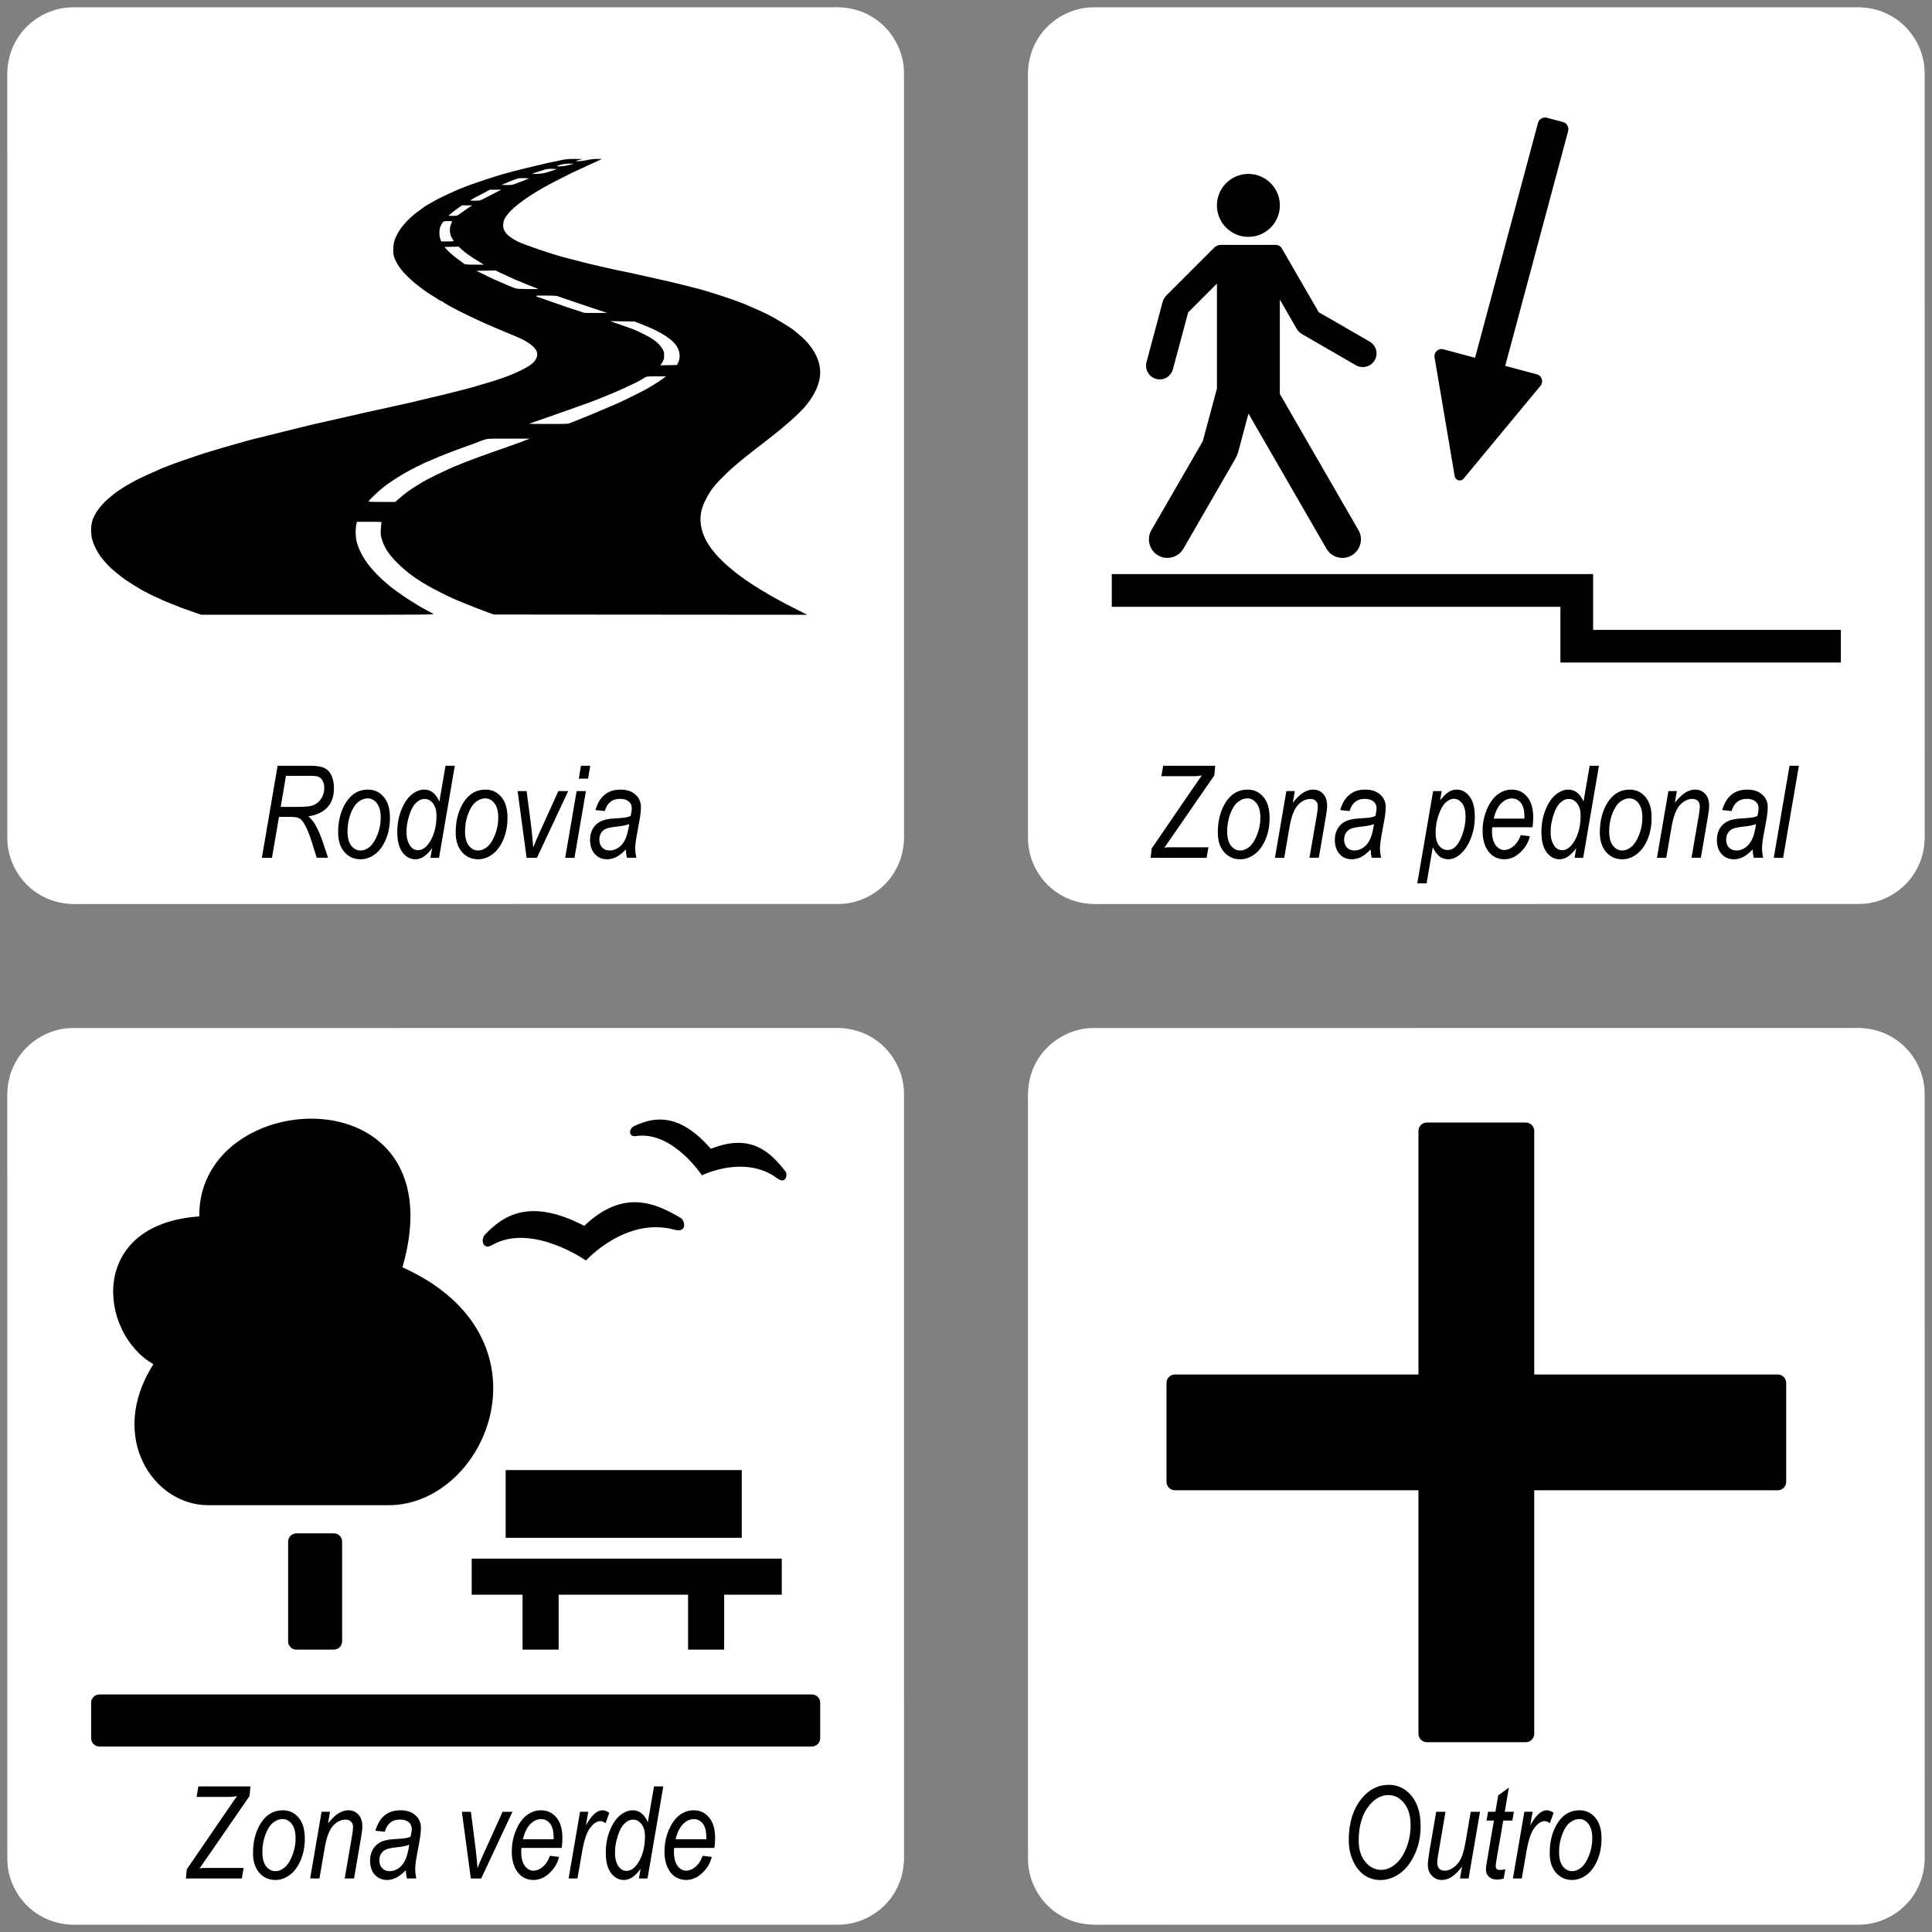 <svg version="1.1" viewBox="0 0 530 530" xmlns="http://www.w3.org/2000/svg">
  <rect x="0" y="0" width="530" height="530" fill="#808080" stroke="none"/>
  <path id="pedestrian_area" d="m299.26 2.025c-6.161 0.26-12.031 3.914-14.977 9.332-1.779 3.115-2.435 6.752-2.286 10.31 5e-3 69.455-0.01 138.91 8e-3 208.36 0.01 6.337 3.639 12.5 9.176 15.582 3.152 1.851 6.86 2.539 10.484 2.386 69.455-5e-3 138.91 0.01 208.36-8e-3 6.337-0.01 12.5-3.639 15.582-9.176 1.851-3.152 2.539-6.86 2.386-10.484-5e-3 -69.455 0.01-138.91-8e-3 -208.36-0.01-6.337-3.639-12.5-9.176-15.581-3.152-1.851-6.86-2.539-10.484-2.386-69.455 0.005-138.91-0.01-208.36 0.008-0.235 0.006-0.469 0.012-0.704 0.018z" fill="#fff" stop-color="#000000"/>
  <path d="m319.09 210.06-0.5 2.877h9.043c0.505 0 1.196-0.069 2.068-0.207-0.39 0.517-0.804 1.097-1.24 1.74l-12.541 18.311-0.258 2.533h15.348l0.5-2.877h-10.697c-0.482 0-0.947 0.035-1.395 0.104l2.6-3.738 11.111-16.105 0.24-2.637h-14.279zm117 0-1.69 9.836c-0.942-2.193-2.337-3.289-4.186-3.289-1.114 0-2.234 0.442-3.359 1.326s-2.072 2.261-2.842 4.133c-0.769 1.86-1.154 3.911-1.154 6.15 0 2.503 0.483 4.381 1.447 5.633 0.965 1.252 2.136 1.877 3.514 1.877 1.608 0 3.135-1.022 4.582-3.066l-0.447 2.654h2.359l4.324-25.254h-2.549zm54.828 0-4.324 25.254h2.566l4.324-25.254h-2.566zm-148.66 6.547c-2.492 0-4.478 1.136-5.959 3.41s-2.223 5.058-2.223 8.354c0 2.274 0.58 4.072 1.74 5.393 1.16 1.309 2.628 1.963 4.408 1.963 1.355 0 2.648-0.442 3.877-1.326 1.24-0.896 2.244-2.234 3.014-4.014 0.781-1.78 1.172-3.8 1.172-6.062 0-2.469-0.568-4.371-1.705-5.703-1.137-1.344-2.579-2.014-4.324-2.014zm17.914 0c-0.827 0-1.682 0.263-2.566 0.791-0.884 0.517-1.866 1.454-2.945 2.809l0.535-3.188h-2.309l-3.135 18.295h2.549l1.463-8.51c0.482-2.813 1.236-4.789 2.258-5.926 1.034-1.137 2.192-1.705 3.478-1.705 0.62 0 1.109 0.183 1.465 0.551 0.367 0.356 0.551 0.849 0.551 1.48 0 0.54-0.098 1.379-0.293 2.516l-1.998 11.594h2.566l1.895-11.076c0.253-1.447 0.381-2.494 0.381-3.137 0-1.435-0.362-2.543-1.086-3.324-0.712-0.781-1.649-1.17-2.809-1.17zm14.35 0c-3.491 0-5.782 1.872-6.873 5.615l2.584 0.275c0.632-2.228 2.01-3.342 4.135-3.342 1.056 0 1.859 0.234 2.41 0.705 0.563 0.459 0.844 1.074 0.844 1.844 0 0.551-0.102 1.264-0.309 2.137-0.379 0.184-0.839 0.32-1.379 0.412-0.528 0.092-1.51 0.179-2.945 0.26-1.7 0.08-3.009 0.355-3.928 0.826-0.907 0.459-1.614 1.125-2.119 1.998-0.505 0.873-0.758 1.895-0.758 3.066 0 1.642 0.438 2.939 1.311 3.893 0.884 0.953 1.992 1.43 3.324 1.43 0.85 0 1.687-0.2 2.514-0.602 0.827-0.402 1.713-1.098 2.654-2.086 0.057 0.942 0.159 1.701 0.309 2.275h2.566c-0.195-1.034-0.293-1.866-0.293-2.498 0-0.896 0.132-2.067 0.396-3.514l0.828-4.549c0.23-1.298 0.344-2.428 0.344-3.393 0-1.367-0.505-2.499-1.516-3.394-1.011-0.907-2.377-1.359-4.1-1.359zm25.098 0c-0.758 0-1.481 0.206-2.17 0.619-0.689 0.413-1.487 1.195-2.394 2.344l0.447-2.551h-2.359l-4.342 25.305h2.551l1.705-9.939c0.988 2.228 2.383 3.342 4.186 3.342 1.079 0 2.112-0.395 3.1-1.188 1.275-1.022 2.297-2.47 3.066-4.342 0.781-1.872 1.172-3.945 1.172-6.219 0-2.412-0.483-4.242-1.447-5.494-0.953-1.252-2.124-1.877-3.514-1.877zm15.09 0c-1.367 0-2.635 0.43-3.807 1.291-1.171 0.85-2.165 2.204-2.981 4.064-0.804 1.86-1.207 3.864-1.207 6.012 0 1.631 0.265 3.038 0.793 4.221 0.528 1.171 1.241 2.055 2.137 2.652 0.896 0.586 1.889 0.879 2.981 0.879 1.539 0 2.934-0.556 4.186-1.67 1.504-1.321 2.463-2.872 2.877-4.652l-2.498-0.309c-0.471 1.321-1.133 2.331-1.982 3.031-0.838 0.701-1.694 1.051-2.566 1.051-0.919 0-1.705-0.442-2.359-1.326-0.655-0.896-0.982-2.205-0.982-3.928 0-0.287 0.018-0.615 0.053-0.982h11.059c0.126-0.942 0.189-1.86 0.189-2.756 0-2.412-0.552-4.277-1.654-5.598-1.091-1.321-2.502-1.98-4.236-1.98zm32.35 0c-2.492 0-4.48 1.136-5.961 3.41-1.481 2.274-2.223 5.058-2.223 8.354 0 2.274 0.58 4.072 1.74 5.393 1.16 1.309 2.63 1.963 4.41 1.963 1.355 0 2.646-0.442 3.875-1.326 1.24-0.896 2.246-2.234 3.016-4.014 0.781-1.78 1.17-3.8 1.17-6.062 0-2.469-0.568-4.371-1.705-5.703-1.137-1.344-2.577-2.014-4.322-2.014zm17.914 0c-0.827 0-1.682 0.263-2.566 0.791-0.884 0.517-1.866 1.454-2.945 2.809l0.533-3.188h-2.309l-3.135 18.295h2.549l1.465-8.51c0.482-2.813 1.234-4.789 2.256-5.926 1.034-1.137 2.194-1.705 3.481-1.705 0.62 0 1.109 0.183 1.465 0.551 0.367 0.356 0.551 0.849 0.551 1.48 0 0.54-0.098 1.379-0.293 2.516l-1.998 11.594h2.566l1.895-11.076c0.253-1.447 0.379-2.494 0.379-3.137 0-1.435-0.362-2.543-1.086-3.324-0.712-0.781-1.647-1.17-2.807-1.17zm14.348 0c-3.491 0-5.78 1.872-6.871 5.615l2.582 0.275c0.632-2.228 2.01-3.342 4.135-3.342 1.056 0 1.861 0.234 2.412 0.705 0.563 0.459 0.844 1.074 0.844 1.844 0 0.551-0.104 1.264-0.311 2.137-0.379 0.184-0.837 0.32-1.377 0.412-0.528 0.092-1.51 0.179-2.945 0.26-1.7 0.08-3.009 0.355-3.928 0.826-0.907 0.459-1.614 1.125-2.119 1.998-0.505 0.873-0.758 1.895-0.758 3.066 0 1.642 0.436 2.939 1.309 3.893 0.884 0.953 1.992 1.43 3.324 1.43 0.85 0 1.689-0.2 2.516-0.602s1.711-1.098 2.652-2.086c0.057 0.942 0.161 1.701 0.311 2.275h2.566c-0.195-1.034-0.293-1.866-0.293-2.498 0-0.896 0.132-2.067 0.396-3.514l0.826-4.549c0.23-1.298 0.346-2.428 0.346-3.393 0-1.367-0.507-2.499-1.518-3.394-1.011-0.907-2.377-1.359-4.1-1.359zm-137.15 2.41c1.011 0 1.86 0.454 2.549 1.361 0.689 0.896 1.033 2.217 1.033 3.963 0 1.608-0.303 3.174-0.912 4.701-0.609 1.527-1.321 2.625-2.137 3.291-0.815 0.655-1.63 0.98-2.445 0.98-1.034 0-1.895-0.442-2.584-1.326s-1.033-2.192-1.033-3.926c0-1.7 0.281-3.302 0.844-4.807 0.574-1.516 1.275-2.601 2.102-3.256 0.838-0.655 1.7-0.982 2.584-0.982zm104.8 0c1.011 0 1.86 0.454 2.549 1.361 0.689 0.896 1.033 2.217 1.033 3.963 0 1.608-0.303 3.174-0.912 4.701-0.609 1.527-1.321 2.625-2.137 3.291-0.815 0.655-1.63 0.98-2.445 0.98-1.034 0-1.895-0.442-2.584-1.326s-1.035-2.192-1.035-3.926c0-1.7 0.283-3.302 0.846-4.807 0.574-1.516 1.275-2.601 2.102-3.256 0.838-0.655 1.7-0.982 2.584-0.982zm-32.213 0.018c0.999 0 1.82 0.407 2.463 1.223 0.643 0.815 0.965 2.039 0.965 3.67v0.637h-8.422c0.448-1.849 1.118-3.232 2.014-4.15 0.907-0.919 1.901-1.379 2.981-1.379zm-15.934 0.086c0.896 0 1.653 0.42 2.273 1.258 0.632 0.827 0.947 2.02 0.947 3.582 0 1.665-0.291 3.319-0.877 4.961-0.586 1.631-1.282 2.804-2.086 3.516-0.563 0.494-1.216 0.74-1.963 0.74-0.942 0-1.728-0.401-2.359-1.205-0.62-0.815-0.93-1.992-0.93-3.531 0-1.723 0.285-3.388 0.859-4.996s1.23-2.728 1.965-3.359c0.735-0.643 1.458-0.965 2.17-0.965zm31.523 0.053c0.884 0 1.648 0.401 2.291 1.205 0.643 0.804 0.965 1.94 0.965 3.41 0 2.859-0.627 5.271-1.879 7.234-0.953 1.47-2.004 2.205-3.152 2.205-0.884 0-1.595-0.373-2.135-1.119-0.701-0.965-1.051-2.205-1.051-3.721l0.018-0.74c0-1.034 0.228-2.321 0.688-3.859 0.459-1.539 1.068-2.692 1.826-3.461 0.758-0.769 1.568-1.154 2.43-1.154zm-53.416 6.873c-0.287 1.929-0.672 3.369-1.154 4.322-0.471 0.953-1.086 1.682-1.844 2.188s-1.544 0.758-2.359 0.758c-0.861 0-1.552-0.269-2.068-0.809-0.517-0.54-0.773-1.275-0.773-2.205 0-0.678 0.161-1.274 0.482-1.791 0.322-0.517 0.768-0.902 1.342-1.154 0.574-0.253 1.631-0.46 3.17-0.621 1.504-0.161 2.574-0.389 3.205-0.688zm104.8 0c-0.287 1.929-0.672 3.369-1.154 4.322-0.471 0.953-1.084 1.682-1.842 2.188s-1.546 0.758-2.361 0.758c-0.861 0-1.55-0.269-2.066-0.809-0.517-0.54-0.775-1.275-0.775-2.205 0-0.678 0.161-1.274 0.482-1.791 0.322-0.517 0.77-0.902 1.344-1.154 0.574-0.253 1.631-0.46 3.17-0.621 1.504-0.161 2.571-0.389 3.203-0.688z" stroke-width="1.323" style="font-variant-caps:normal;font-variant-east-asian:normal;font-variant-ligatures:normal;font-variant-numeric:normal;text-orientation:upright"/>
  <path id="green_area" d="m19.264 282.03c-6.161 0.26-12.031 3.914-14.977 9.332-1.779 3.115-2.435 6.752-2.286 10.31 0.005 69.455-0.01 138.91 0.008 208.36 0.01 6.337 3.639 12.5 9.176 15.582 3.152 1.851 6.86 2.539 10.484 2.386 69.455-5e-3 138.91 0.01 208.36-8e-3 6.337-0.01 12.5-3.639 15.582-9.176 1.851-3.152 2.539-6.86 2.386-10.484-5e-3 -69.455 0.01-138.91-8e-3 -208.36-0.01-6.337-3.639-12.5-9.176-15.582-3.152-1.851-6.86-2.539-10.484-2.386-69.455 5e-3 -138.91-0.01-208.36 8e-3 -0.235 6e-3 -0.469 0.012-0.704 0.018z" fill="#fff" stop-color="#000000"/>
  <path d="m54.42 490.06-0.5 2.877h9.045c0.505 0 1.194-0.069 2.066-0.207-0.39 0.517-0.804 1.097-1.24 1.74l-12.541 18.311-0.258 2.533h15.348l0.5-2.877h-10.697c-0.482 0-0.947 0.035-1.395 0.104l2.602-3.738 11.109-16.105 0.242-2.637h-14.281zm124.99 0-1.688 9.836c-0.942-2.193-2.337-3.289-4.186-3.289-1.114 0-2.234 0.442-3.359 1.326s-2.072 2.261-2.842 4.133c-0.769 1.86-1.154 3.911-1.154 6.15 0 2.503 0.483 4.381 1.447 5.633 0.965 1.252 2.136 1.877 3.514 1.877 1.608 0 3.135-1.022 4.582-3.066l-0.447 2.654h2.359l4.322-25.254h-2.549zm-101.82 6.547c-2.492 0-4.478 1.136-5.959 3.41s-2.223 5.058-2.223 8.354c0 2.274 0.58 4.072 1.74 5.393 1.16 1.309 2.63 1.963 4.41 1.963 1.355 0 2.646-0.442 3.875-1.326 1.24-0.896 2.244-2.234 3.014-4.014 0.781-1.78 1.172-3.8 1.172-6.062 0-2.469-0.568-4.371-1.705-5.703-1.137-1.344-2.579-2.014-4.324-2.014zm17.916 0c-0.827 0-1.682 0.263-2.566 0.791-0.884 0.517-1.868 1.454-2.947 2.809l0.535-3.188h-2.309l-3.135 18.295h2.549l1.465-8.51c0.482-2.813 1.234-4.789 2.256-5.926 1.034-1.137 2.194-1.705 3.481-1.705 0.62 0 1.107 0.183 1.463 0.551 0.367 0.356 0.553 0.849 0.553 1.48 0 0.54-0.098 1.379-0.293 2.516l-1.998 11.594h2.566l1.895-11.076c0.253-1.447 0.379-2.494 0.379-3.137 0-1.435-0.362-2.543-1.086-3.324-0.712-0.781-1.647-1.17-2.807-1.17zm14.348 0c-3.491 0-5.782 1.872-6.873 5.615l2.584 0.275c0.632-2.228 2.01-3.342 4.135-3.342 1.056 0 1.861 0.234 2.412 0.705 0.563 0.459 0.844 1.074 0.844 1.844 0 0.551-0.104 1.264-0.311 2.137-0.379 0.184-0.839 0.32-1.379 0.412-0.528 0.092-1.51 0.179-2.945 0.26-1.7 0.08-3.009 0.355-3.928 0.826-0.907 0.459-1.612 1.125-2.117 1.998-0.505 0.873-0.758 1.895-0.758 3.066 0 1.642 0.436 2.939 1.309 3.893 0.884 0.953 1.992 1.43 3.324 1.43 0.85 0 1.689-0.202 2.516-0.604 0.827-0.402 1.711-1.096 2.652-2.084 0.057 0.942 0.161 1.701 0.311 2.275h2.566c-0.195-1.034-0.293-1.866-0.293-2.498 0-0.896 0.132-2.067 0.396-3.514l0.826-4.549c0.23-1.298 0.344-2.428 0.344-3.393 0-1.367-0.505-2.499-1.516-3.394-1.011-0.907-2.377-1.359-4.1-1.359zm38.533 0c-1.367 0-2.635 0.43-3.807 1.291-1.171 0.85-2.165 2.204-2.981 4.064-0.804 1.86-1.205 3.864-1.205 6.012 0 1.631 0.265 3.038 0.793 4.221 0.528 1.171 1.239 2.055 2.135 2.652 0.896 0.586 1.889 0.879 2.981 0.879 1.539 0 2.934-0.556 4.186-1.67 1.504-1.321 2.463-2.872 2.877-4.652l-2.498-0.309c-0.471 1.321-1.131 2.331-1.98 3.031-0.838 0.701-1.694 1.051-2.566 1.051-0.919 0-1.705-0.442-2.359-1.326-0.655-0.896-0.982-2.205-0.982-3.928 0-0.287 0.016-0.615 0.051-0.982h11.061c0.126-0.942 0.189-1.86 0.189-2.756 0-2.412-0.552-4.277-1.654-5.598-1.091-1.321-2.504-1.98-4.238-1.98zm16.881 0c-1.516 0-3.025 1.383-4.529 4.15l0.637-3.738h-2.256l-3.135 18.295h2.428l1.275-7.34c0.528-3.124 1.257-5.299 2.188-6.527 0.942-1.24 1.883-1.861 2.824-1.861 0.494 0 0.966 0.196 1.414 0.586l1.051-2.893c-0.746-0.448-1.38-0.672-1.897-0.672zm25.012 0c-1.367 0-2.635 0.43-3.807 1.291-1.171 0.85-2.165 2.204-2.981 4.064-0.804 1.86-1.205 3.864-1.205 6.012 0 1.631 0.265 3.038 0.793 4.221 0.528 1.171 1.239 2.055 2.135 2.652 0.896 0.586 1.889 0.879 2.981 0.879 1.539 0 2.934-0.556 4.186-1.67 1.504-1.321 2.463-2.872 2.877-4.652l-2.498-0.309c-0.471 1.321-1.131 2.331-1.98 3.031-0.838 0.701-1.694 1.051-2.566 1.051-0.919 0-1.705-0.442-2.359-1.326-0.655-0.896-0.982-2.205-0.982-3.928 0-0.287 0.016-0.615 0.051-0.982h11.059c0.126-0.942 0.191-1.86 0.191-2.756 0-2.412-0.552-4.277-1.654-5.598-1.091-1.321-2.504-1.98-4.238-1.98zm-63.578 0.412 2.463 18.295h2.842l8.578-18.295h-2.705l-4.994 11.008c-0.769 1.665-1.401 3.152-1.895 4.461-0.207-2.446-0.38-4.242-0.518-5.391l-1.291-10.078h-2.481zm-49.197 1.998c1.011 0 1.862 0.454 2.551 1.361 0.689 0.896 1.033 2.217 1.033 3.963 0 1.608-0.305 3.174-0.914 4.701s-1.319 2.625-2.135 3.291c-0.815 0.655-1.632 0.98-2.447 0.98-1.034 0-1.895-0.442-2.584-1.326-0.689-0.884-1.033-2.192-1.033-3.926 0-1.7 0.281-3.302 0.844-4.807 0.574-1.516 1.275-2.601 2.102-3.256 0.838-0.655 1.7-0.982 2.584-0.982zm70.936 0.018c0.999 0 1.82 0.407 2.463 1.223 0.643 0.815 0.965 2.039 0.965 3.67v0.637h-8.424c0.448-1.849 1.12-3.232 2.016-4.15 0.907-0.919 1.901-1.379 2.981-1.379zm41.893 0c0.999 0 1.82 0.407 2.463 1.223s0.965 2.039 0.965 3.67v0.637h-8.424c0.448-1.849 1.12-3.232 2.016-4.15 0.907-0.919 1.901-1.379 2.981-1.379zm-16.658 0.139c0.884 0 1.648 0.401 2.291 1.205 0.643 0.804 0.965 1.94 0.965 3.41 0 2.859-0.625 5.271-1.877 7.234-0.953 1.47-2.004 2.205-3.152 2.205-0.884 0-1.597-0.373-2.137-1.119-0.701-0.965-1.051-2.205-1.051-3.721l0.018-0.74c0-1.034 0.23-2.321 0.689-3.859 0.459-1.539 1.068-2.692 1.826-3.461 0.758-0.769 1.567-1.154 2.428-1.154zm-61.408 6.873c-0.287 1.929-0.672 3.369-1.154 4.322-0.471 0.953-1.086 1.682-1.844 2.188-0.758 0.505-1.544 0.758-2.359 0.758-0.861 0-1.55-0.269-2.066-0.809-0.517-0.54-0.775-1.275-0.775-2.205 0-0.678 0.161-1.274 0.482-1.791 0.322-0.517 0.77-0.902 1.344-1.154s1.631-0.46 3.17-0.621c1.504-0.161 2.571-0.389 3.203-0.688z" stroke-width="1.323" style="font-variant-caps:normal;font-variant-east-asian:normal;font-variant-ligatures:normal;font-variant-numeric:normal;text-orientation:upright"/>
  <path id="road" d="m19.264 2.025c-6.161 0.26-12.031 3.914-14.977 9.332-1.779 3.115-2.435 6.752-2.286 10.31 0.005 69.455-0.01 138.91 0.008 208.36 0.01 6.337 3.639 12.5 9.176 15.582 3.152 1.851 6.86 2.539 10.484 2.386 69.455-5e-3 138.91 0.01 208.36-8e-3 6.337-0.01 12.5-3.639 15.582-9.176 1.851-3.152 2.539-6.86 2.386-10.484-5e-3 -69.455 0.01-138.91-8e-3 -208.36-0.01-6.337-3.639-12.5-9.176-15.581-3.152-1.851-6.86-2.539-10.484-2.386-69.455 0.005-138.91-0.01-208.36 0.008-0.235 0.006-0.469 0.012-0.704 0.018z" fill="#fff" stop-color="#000000"/>
  <path d="m76.158 210.06-4.322 25.254h2.773l1.928-11.215h3.205c1.091 0 1.877 0.132 2.359 0.396 0.494 0.264 0.964 0.792 1.412 1.584 0.701 1.217 1.332 2.728 1.895 4.531l1.482 4.703h3.1l-1.584-4.756c-0.505-1.504-1.171-2.985-1.998-4.443-0.425-0.746-1.022-1.465-1.791-2.154 2.331-0.39 4.077-1.228 5.236-2.514 1.171-1.298 1.756-3.043 1.756-5.236 0-1.458-0.275-2.717-0.826-3.773-0.402-0.781-1.021-1.371-1.859-1.773-0.827-0.402-2.183-0.604-4.066-0.604h-8.699zm46.062 0-1.689 9.836c-0.942-2.193-2.337-3.289-4.186-3.289-1.114 0-2.234 0.442-3.359 1.326s-2.072 2.261-2.842 4.133c-0.769 1.86-1.154 3.911-1.154 6.15 0 2.503 0.483 4.381 1.447 5.633s2.136 1.877 3.514 1.877c1.608 0 3.135-1.022 4.582-3.066l-0.447 2.654h2.359l4.324-25.254h-2.549zm37.154 0-0.604 3.531h2.551l0.602-3.531h-2.549zm-80.926 2.773h6.769c1.079 0 1.833 0.104 2.258 0.311 0.425 0.195 0.775 0.558 1.051 1.086 0.287 0.517 0.43 1.158 0.43 1.928 0 0.85-0.167 1.626-0.5 2.326s-0.785 1.281-1.359 1.74c-0.563 0.448-1.222 0.751-1.98 0.912-0.758 0.149-2.194 0.225-4.307 0.225h-3.807l1.445-8.527zm22.498 3.773c-2.492 0-4.48 1.136-5.961 3.41s-2.223 5.058-2.223 8.354c0 2.274 0.58 4.072 1.74 5.393 1.16 1.309 2.63 1.963 4.41 1.963 1.355 0 2.646-0.442 3.875-1.326 1.24-0.896 2.246-2.234 3.016-4.014 0.781-1.78 1.17-3.8 1.17-6.062 0-2.469-0.568-4.371-1.705-5.703-1.137-1.344-2.577-2.014-4.322-2.014zm32.246 0c-2.492 0-4.479 1.136-5.961 3.41-1.481 2.274-2.223 5.058-2.223 8.354 0 2.274 0.58 4.072 1.74 5.393 1.16 1.309 2.63 1.963 4.41 1.963 1.355 0 2.646-0.442 3.875-1.326 1.24-0.896 2.246-2.234 3.016-4.014 0.781-1.78 1.17-3.8 1.17-6.062 0-2.469-0.568-4.371-1.705-5.703-1.137-1.344-2.577-2.014-4.322-2.014zm37.018 0c-3.491 0-5.782 1.872-6.873 5.615l2.584 0.275c0.632-2.228 2.008-3.342 4.133-3.342 1.056 0 1.861 0.234 2.412 0.705 0.563 0.459 0.844 1.074 0.844 1.844 0 0.551-0.104 1.264-0.311 2.137-0.379 0.184-0.837 0.32-1.377 0.412-0.528 0.092-1.51 0.179-2.945 0.26-1.7 0.08-3.009 0.355-3.928 0.826-0.907 0.459-1.614 1.125-2.119 1.998-0.505 0.873-0.758 1.895-0.758 3.066 0 1.642 0.436 2.939 1.309 3.893 0.884 0.953 1.992 1.43 3.324 1.43 0.85 0 1.689-0.2 2.516-0.602 0.827-0.402 1.711-1.098 2.652-2.086 0.057 0.942 0.161 1.701 0.311 2.275h2.566c-0.195-1.034-0.293-1.866-0.293-2.498 0-0.896 0.132-2.067 0.396-3.514l0.826-4.549c0.23-1.298 0.346-2.428 0.346-3.393 0-1.367-0.505-2.499-1.516-3.394-1.011-0.907-2.377-1.359-4.1-1.359zm-28.217 0.412 2.465 18.295h2.842l8.578-18.295h-2.705l-4.994 11.008c-0.769 1.665-1.403 3.152-1.897 4.461-0.207-2.446-0.378-4.242-0.516-5.391l-1.293-10.078h-2.481zm16.193 0-3.137 18.295h2.551l3.135-18.295h-2.549zm-57.328 1.998c1.011 0 1.862 0.454 2.551 1.361 0.689 0.896 1.033 2.217 1.033 3.963 0 1.608-0.305 3.174-0.914 4.701-0.609 1.527-1.319 2.625-2.135 3.291-0.815 0.655-1.63 0.98-2.445 0.98-1.034 0-1.895-0.442-2.584-1.326-0.689-0.884-1.035-2.192-1.035-3.926 0-1.7 0.283-3.302 0.846-4.807 0.574-1.516 1.275-2.601 2.102-3.256 0.838-0.655 1.698-0.982 2.582-0.982zm32.246 0c1.011 0 1.862 0.454 2.551 1.361 0.689 0.896 1.033 2.217 1.033 3.963 0 1.608-0.303 3.174-0.912 4.701-0.609 1.527-1.321 2.625-2.137 3.291-0.815 0.655-1.63 0.98-2.445 0.98-1.034 0-1.895-0.442-2.584-1.326s-1.035-2.192-1.035-3.926c0-1.7 0.283-3.302 0.846-4.807 0.574-1.516 1.275-2.601 2.102-3.256 0.838-0.655 1.698-0.982 2.582-0.982zm-16.621 0.156c0.884 0 1.648 0.401 2.291 1.205 0.643 0.804 0.965 1.94 0.965 3.41 0 2.859-0.627 5.271-1.879 7.234-0.953 1.47-2.004 2.205-3.152 2.205-0.884 0-1.595-0.373-2.135-1.119-0.701-0.965-1.051-2.205-1.051-3.721l0.018-0.74c0-1.034 0.228-2.321 0.688-3.859 0.459-1.539 1.068-2.692 1.826-3.461 0.758-0.769 1.568-1.154 2.43-1.154zm56.137 6.873c-0.287 1.929-0.672 3.369-1.154 4.322-0.471 0.953-1.084 1.682-1.842 2.188-0.758 0.505-1.546 0.758-2.361 0.758-0.861 0-1.55-0.269-2.066-0.809s-0.775-1.275-0.775-2.205c0-0.678 0.161-1.274 0.482-1.791 0.322-0.517 0.77-0.902 1.344-1.154 0.574-0.253 1.631-0.46 3.17-0.621 1.504-0.161 2.571-0.389 3.203-0.688z" stroke-width="1.323" style="font-variant-caps:normal;font-variant-east-asian:normal;font-variant-ligatures:normal;font-variant-numeric:normal;text-orientation:upright"/>
  <path d="m53.139 167.92c-1.141-0.387-2.433-0.84-2.872-1.008-1.715-0.654-4.662-1.828-5.344-2.13-2.272-1.004-4-1.826-4.673-2.222-0.421-0.248-0.797-0.45-0.836-0.45-0.194 0-3.851-2.257-5.18-3.196-1.603-1.133-3.916-3.072-4.642-3.891-0.239-0.27-0.662-0.741-0.94-1.048-1.533-1.694-2.799-3.949-3.358-5.98-0.443-1.609-0.379-4.123 0.138-5.472 0.841-2.192 2.604-4.426 4.973-6.303 0.57-0.452 1.073-0.868 1.117-0.925 0.115-0.149 3.295-2.218 3.409-2.218 0.052 0 0.473-0.24 0.935-0.534 0.972-0.617 3.868-2.032 5.946-2.905 0.79-0.332 1.508-0.655 1.595-0.718 0.088-0.063 0.662-0.308 1.276-0.544 0.614-0.236 1.476-0.578 1.914-0.761 0.439-0.182 1.085-0.423 1.436-0.534 0.351-0.111 1.356-0.464 2.233-0.784 0.877-0.32 2.062-0.726 2.632-0.902 0.57-0.177 1.396-0.456 1.835-0.62 0.439-0.165 2.269-0.733 4.068-1.263 1.799-0.53 3.486-1.029 3.749-1.109 0.263-0.08 1.053-0.304 1.755-0.497 0.702-0.193 1.707-0.482 2.233-0.642 0.526-0.16 1.567-0.443 2.313-0.63 8.481-2.128 10.462-2.621 12.523-3.114 1.316-0.315 2.788-0.674 3.27-0.798 0.876-0.225 1.887-0.458 4.148-0.955 0.658-0.145 1.627-0.363 2.154-0.485 0.526-0.122 1.962-0.445 3.191-0.717 2.155-0.478 3.89-0.876 5.903-1.355 0.526-0.125 1.603-0.365 2.393-0.532 1.452-0.308 4.997-1.083 5.584-1.222 0.175-0.041 1.145-0.257 2.154-0.479 2.003-0.441 3.268-0.737 5.105-1.194 0.658-0.164 2.166-0.52 3.35-0.791 1.185-0.272 2.549-0.597 3.031-0.724 0.483-0.127 1.882-0.477 3.111-0.778 2.498-0.612 4.545-1.151 5.264-1.386 0.263-0.086 1.34-0.401 2.393-0.699 4.596-1.304 7.954-2.532 10.688-3.909 2.13-1.073 3.075-1.764 3.745-2.74 0.868-1.263 0.673-2.491-0.581-3.656-1.231-1.144-2.595-1.932-5.078-2.936-1.489-0.602-1.601-0.648-2.792-1.168-0.395-0.172-1.867-0.796-3.27-1.387-5.182-2.181-13.383-6.29-13.613-6.821-0.029-0.067-0.159-0.123-0.288-0.123-0.21 0-1.133-0.556-3.217-1.938-0.377-0.25-0.721-0.455-0.764-0.455-0.043 0-1.026-0.728-2.186-1.617-3.474-2.665-5.706-5.154-6.662-7.427-0.47-1.116-0.523-1.402-0.52-2.761 3e-3 -1.642 0.316-2.808 1.182-4.413 1.192-2.209 3.726-4.834 6.37-6.594 0.198-0.132 0.557-0.401 0.799-0.598 0.242-0.197 0.472-0.359 0.511-0.359 0.039 0 0.675-0.365 1.413-0.81 2.288-1.382 6.421-3.325 9.797-4.607 1.683-0.639 6.676-2.325 8.296-2.801 0.526-0.155 1.137-0.338 1.356-0.407 0.219-0.069 0.973-0.278 1.675-0.465 0.702-0.187 1.492-0.403 1.755-0.481 0.263-0.077 1.555-0.399 2.872-0.715 1.316-0.316 3.003-0.721 3.749-0.901 1.852-0.446 3.04-0.711 4.547-1.012 0.702-0.14 1.753-0.361 2.336-0.489 0.657-0.145 1.87-0.23 3.191-0.223l2.131 0.01-0.869 0.234c-0.478 0.128-0.903 0.267-0.944 0.309-0.204 0.204 1.968 0.033 3.089-0.244 0.79-0.195 1.793-0.312 2.632-0.307l1.356 8e-3 -0.638 0.306c-0.351 0.168-1.141 0.529-1.755 0.803-0.614 0.273-1.854 0.849-2.756 1.28-0.901 0.431-1.675 0.783-1.718 0.783-0.11 0-5.079 2.48-6.996 3.492-5.645 2.979-10.276 6.261-12.008 8.51-0.903 1.173-1.196 1.89-1.222 2.992-0.04 1.731 1.165 3.074 4.043 4.507 1.788 0.89 9.593 3.542 12.76 4.335 0.219 0.055 1.188 0.309 2.154 0.565 3.246 0.86 6.633 1.686 9.572 2.334 1.053 0.232 2.381 0.525 2.951 0.651 0.57 0.126 1.407 0.292 1.86 0.37 0.453 0.078 1.099 0.214 1.436 0.304 0.337 0.089 1.187 0.279 1.889 0.42 0.702 0.142 1.851 0.392 2.553 0.557 0.702 0.164 1.815 0.417 2.473 0.562 3.858 0.846 4.988 1.111 8.455 1.983 3.833 0.963 4.671 1.187 5.584 1.49 0.395 0.131 1.256 0.397 1.914 0.591 1.545 0.455 5.095 1.64 6.222 2.076 0.483 0.187 1.057 0.399 1.276 0.471 0.344 0.114 1.085 0.422 2.313 0.963 0.176 0.077 0.642 0.28 1.037 0.45 2.456 1.057 3.25 1.424 4.541 2.096 2.208 1.15 6.19 3.6 6.814 4.193 0.116 0.11 0.606 0.518 1.089 0.907 4.099 3.299 6.26 7.317 6.01 11.177-0.167 2.578-1.379 5.318-3.599 8.136-1.963 2.491-6.481 6.452-13.07 11.458-0.499 0.379-1.123 0.86-1.386 1.069-0.263 0.209-0.909 0.723-1.436 1.142-0.526 0.419-1.049 0.835-1.162 0.925-0.113 0.09-0.292 0.236-0.399 0.326-0.107 0.09-0.552 0.449-0.99 0.798-2.17 1.73-5.252 4.689-6.893 6.617-1.674 1.968-3.361 5.262-3.71 7.248-1.07 6.077 2.748 11.915 12.117 18.531 1.473 1.04 5.212 3.415 5.377 3.415 0.056 0 0.215 0.098 0.354 0.218 0.139 0.12 0.826 0.525 1.528 0.9 0.702 0.375 1.348 0.737 1.436 0.805 0.198 0.152 3.638 1.946 6.301 3.285l1.994 1.003-85.987-0.068-1.835-0.663c-1.566-0.566-5.599-2.146-6.62-2.594-0.175-0.077-0.714-0.299-1.196-0.494-1.843-0.744-3.861-1.714-6.86-3.298-4.169-2.202-7.233-4.394-9.981-7.14-2.185-2.184-3.383-3.952-4.073-6.01-0.465-1.387-0.496-1.615-0.423-3.092 0.043-0.877 0.131-1.721 0.196-1.875 0.109-0.261-0.109-0.279-3.312-0.279h-3.428l-0.178 0.709c-0.256 1.016-0.22 3.466 0.067 4.612 1.013 4.041 3.959 8.061 8.902 12.147 2.449 2.024 7.183 5.138 10.448 6.871 0.673 0.357 1.439 0.767 1.702 0.911 0.445 0.243-1.805 0.261-31.587 0.254l-32.066-7e-3 -2.074-0.703zm56.429-31.223c1.547-1.338 2.854-2.313 4.113-3.07 0.57-0.343 1.396-0.861 1.835-1.152 1.361-0.903 7.646-3.939 10.167-4.912 0.813-0.314 1.622-0.637 1.798-0.718 0.882-0.408 7.538-2.818 11.725-4.245 0.921-0.314 2.285-0.806 3.031-1.093 0.746-0.287 1.751-0.67 2.233-0.85l0.877-0.327-5.765-7e-3c-5.749-7e-3 -5.768-7e-3 -7.019 0.397-0.69 0.223-1.387 0.479-1.55 0.57-0.163 0.09-1.168 0.475-2.233 0.854-4.609 1.639-7.524 2.761-9.755 3.755-1.216 0.542-1.83 0.798-1.913 0.798-0.053 0-1.223 0.562-2.601 1.248-3.857 1.922-7.383 4.118-9.844 6.131-1.191 0.974-3.589 3.308-3.589 3.492 0 0.075 1.649 0.137 3.664 0.137h3.664zm47.147-20.766c0.504-0.211 1.599-0.649 2.432-0.974 0.834-0.325 1.982-0.789 2.553-1.031 0.57-0.243 2.186-0.925 3.589-1.516 1.404-0.591 2.947-1.25 3.43-1.464 0.483-0.214 1.129-0.5 1.436-0.635 1.014-0.447 5.964-2.912 6.94-3.456 2.005-1.118 4.233-2.531 5.185-3.288l0.399-0.317-2.618-4e-3c-2.581-4e-3 -2.629 2e-3 -3.35 0.438-0.403 0.243-0.875 0.527-1.051 0.632-1.39 0.829-7.351 3.531-10.13 4.593-0.307 0.117-1.312 0.516-2.233 0.887-0.921 0.37-1.962 0.767-2.313 0.882-0.351 0.115-1.356 0.468-2.233 0.785-0.877 0.317-2.205 0.789-2.951 1.049-0.746 0.26-1.859 0.648-2.473 0.862-0.614 0.214-1.619 0.574-2.233 0.799-0.614 0.225-2.193 0.774-3.51 1.219s-2.417 0.831-2.447 0.858c-0.03 0.027 2.357 0.052 5.305 0.056 5.307 7e-3 5.368 4e-3 6.276-0.376zm29.346-16.517c0.552-1.124 0.503-2.632-0.125-3.908-1.099-2.232-4.294-4.356-9.756-6.488l-2.117-0.826-6.7-0.093 2.473 0.852c4.098 1.413 4.627 1.624 6.7 2.679 2.861 1.456 4.042 2.362 5.046 3.876 0.55 0.828 0.603 1.004 0.603 1.995 0 0.944-0.067 1.194-0.508 1.903l-0.508 0.816 4.539-0.088zm-21.091-14.103c-0.877-0.293-2.493-0.826-3.589-1.184-1.097-0.358-3.358-1.127-5.025-1.709-1.667-0.582-3.246-1.124-3.509-1.204-0.263-0.08-1.77-0.143-3.35-0.14-3.243 8e-3 -3.236-0.024-0.223 1.003 0.912 0.311 2.483 0.86 3.492 1.22 1.009 0.36 2.265 0.797 2.792 0.97 0.526 0.173 1.819 0.598 2.872 0.943l1.914 0.629 6.222 0.005-1.595-0.533zm-20.021-7.122c-1.536-0.615-3.007-1.219-3.27-1.341-0.263-0.122-1.135-0.51-1.937-0.862-0.802-0.352-1.98-0.898-2.617-1.213l-1.16-0.573-5.285 0.087 1.83 0.901c2.546 1.253 3.681 1.776 5.324 2.451 0.781 0.321 1.535 0.642 1.675 0.713 0.14 0.071 0.542 0.236 0.893 0.367 0.351 0.131 0.818 0.313 1.037 0.404 0.226 0.095 1.679 0.17 3.35 0.175l2.951 8e-3 -2.792-1.119zm-13.405-6.307c-2.508-1.537-3.969-2.575-5.057-3.594l-0.674-0.631-1.958 0.045-1.958 0.045 0.877 0.94c0.745 0.798 1.861 1.713 3.89 3.189 0.227 0.165 0.539 0.396 0.694 0.513 0.207 0.157 0.953 0.215 2.83 0.219l2.548 0.006zm-7.114-5.85c-0.065-0.11-0.296-0.486-0.514-0.836-0.574-0.922-0.668-2.613-0.203-3.664 0.186-0.421 0.338-0.792 0.338-0.824 0-0.033-0.53-0.06-1.178-0.06-1.304 0-1.397 0.068-2.05 1.493-0.362 0.791-0.375 2.574-0.025 3.449l0.257 0.641h1.747c1.354 0 1.72-0.045 1.629-0.199zm2.03-7.59c0.561-0.423 1.484-1.069 2.05-1.436l1.029-0.666h-2.803l-1.143 0.791c-0.629 0.435-1.466 1.079-1.861 1.431l-0.718 0.64 1.213 0.004c1.204 0.004 1.219-6.39e-4 2.233-0.765zm6.234-3.926c0.568-0.302 1.889-0.981 2.936-1.511l1.902-0.963-3.111-9e-3 -2.371 1.236c-1.304 0.68-2.542 1.358-2.752 1.507-0.37 0.263-0.343 0.271 0.992 0.279 1.264 8e-3 1.453-0.035 2.405-0.54zm10.18-4.673 2.311-0.921-1.478-0.046c-1.47-0.046-1.491-0.041-3.747 0.861-1.247 0.499-2.298 0.932-2.335 0.963-0.036 0.031 0.61 0.058 1.436 0.059 1.46 0.004 1.568-0.023 3.813-0.917zm8.059-2.84 1.914-0.633-1.333-0.047c-0.86-0.03-1.568 0.035-1.994 0.183-0.364 0.126-1.092 0.355-1.618 0.508-0.526 0.154-1.208 0.377-1.516 0.496-0.52 0.202-0.45 0.213 1.037 0.171 1.357-0.039 1.881-0.14 3.51-0.678zm4.83-1.66c0.678-0.17 1.376-0.341 1.551-0.38 0.176-0.039-0.255-0.077-0.957-0.084-1.207-0.012-2.541 0.216-3.43 0.587-0.742 0.31 1.501 0.212 2.836-0.123z" stroke-width=".16"/>
  <path id="other" d="m299.26 282.03c-6.161 0.26-12.031 3.914-14.977 9.332-1.779 3.115-2.435 6.752-2.286 10.31 5e-3 69.455-0.01 138.91 8e-3 208.36 0.01 6.337 3.639 12.5 9.176 15.582 3.152 1.851 6.86 2.539 10.484 2.386 69.455-5e-3 138.91 0.01 208.36-8e-3 6.337-0.01 12.5-3.639 15.582-9.176 1.851-3.152 2.539-6.86 2.386-10.484-5e-3 -69.455 0.01-138.91-8e-3 -208.36-0.01-6.337-3.639-12.5-9.176-15.582-3.152-1.851-6.86-2.539-10.484-2.386-69.455 5e-3 -138.91-0.01-208.36 8e-3 -0.235 6e-3 -0.469 0.012-0.704 0.018z" fill="#fff" stop-color="#000000"/>
  <path d="m380.98 489.63c-2.951 0-5.454 1.279-7.51 3.84-2.308 2.882-3.463 6.638-3.463 11.266 0 2.193 0.407 4.152 1.223 5.875 0.815 1.722 1.862 3.008 3.137 3.857 1.286 0.85 2.726 1.275 4.322 1.275 1.837 0 3.589-0.586 5.254-1.758 1.665-1.171 3.044-2.917 4.135-5.236 1.091-2.331 1.637-4.926 1.637-7.785 0-3.56-0.839-6.34-2.516-8.338-1.665-1.998-3.738-2.996-6.219-2.996zm32.953 0.74-2.928 2.152-0.775 4.496h-2.016l-0.414 2.412h2.016l-1.809 10.629c-0.253 1.447-0.379 2.372-0.379 2.773 0 0.85 0.275 1.526 0.826 2.031 0.563 0.505 1.32 0.758 2.273 0.758 0.574 0 1.167-0.098 1.775-0.293l0.447-2.549c-0.448 0.138-0.953 0.207-1.516 0.207-0.379 0-0.66-0.092-0.844-0.275s-0.275-0.477-0.275-0.879c0-0.23 0.108-0.993 0.326-2.291l1.74-10.111h2.498l0.414-2.412h-2.498l1.137-6.648zm-33.074 2.066c1.688 0 3.124 0.735 4.307 2.205 1.194 1.458 1.793 3.462 1.793 6.012 0 2.354-0.419 4.531-1.258 6.529-0.838 1.987-1.873 3.445-3.102 4.375-1.217 0.93-2.458 1.395-3.721 1.395-1.665 0-3.105-0.729-4.322-2.188s-1.826-3.409-1.826-5.856c0-4.042 0.953-7.242 2.859-9.596 1.562-1.918 3.317-2.877 5.269-2.877zm43.461 4.17c-1.516 0-3.027 1.383-4.531 4.15l0.639-3.738h-2.258l-3.135 18.295h2.43l1.273-7.34c0.528-3.124 1.259-5.299 2.189-6.527 0.942-1.24 1.883-1.861 2.824-1.861 0.494 0 0.964 0.196 1.412 0.586l1.051-2.893c-0.746-0.448-1.378-0.672-1.895-0.672zm8.992 0c-2.492 0-4.479 1.136-5.961 3.41-1.481 2.274-2.223 5.058-2.223 8.354 0 2.274 0.58 4.072 1.74 5.393 1.16 1.309 2.63 1.963 4.41 1.963 1.355 0 2.646-0.442 3.875-1.326 1.24-0.896 2.246-2.234 3.016-4.014 0.781-1.78 1.172-3.8 1.172-6.062 0-2.469-0.57-4.371-1.707-5.703-1.137-1.344-2.577-2.014-4.322-2.014zm-39.326 0.412-1.809 10.561c-0.322 1.86-0.482 3.18-0.482 3.961 0 1.229 0.367 2.233 1.102 3.014 0.746 0.781 1.665 1.172 2.756 1.172 1.883 0 3.728-1.24 5.531-3.721l-0.57 3.309h2.361l3.135-18.295h-2.549l-1.361 7.906c-0.31 1.849-0.679 3.325-1.103 4.428-0.413 1.091-1.073 2.003-1.98 2.738-0.896 0.723-1.796 1.086-2.703 1.086-0.643 0-1.144-0.183-1.5-0.551-0.356-0.379-0.533-0.931-0.533-1.654 0-0.528 0.086-1.28 0.258-2.256l1.998-11.697h-2.549zm39.24 1.998c1.011 0 1.86 0.454 2.549 1.361 0.689 0.896 1.033 2.217 1.033 3.963 0 1.608-0.303 3.174-0.912 4.701-0.609 1.527-1.321 2.625-2.137 3.291-0.815 0.655-1.63 0.98-2.445 0.98-1.034 0-1.895-0.442-2.584-1.326-0.689-0.884-1.033-2.192-1.033-3.926 0-1.7 0.281-3.302 0.844-4.807 0.574-1.516 1.275-2.601 2.102-3.256 0.838-0.655 1.7-0.982 2.584-0.982z" stroke-width="1.323" style="font-variant-caps:normal;font-variant-east-asian:normal;font-variant-ligatures:normal;font-variant-numeric:normal;text-orientation:upright"/>
  <path d="m391.44 307.94c-1.285 0-2.318 1.034-2.318 2.318v66.802h-66.802c-1.285 0-2.318 1.034-2.318 2.318v27.123c0 1.285 1.034 2.318 2.318 2.318h66.802v66.8c0 1.285 1.034 2.32 2.318 2.32h27.123c1.285 0 2.318-1.035 2.318-2.32v-66.8h66.8c1.285 0 2.32-1.034 2.32-2.318v-27.123c0-1.285-1.035-2.318-2.32-2.318h-66.8v-66.802c0-1.285-1.034-2.318-2.318-2.318z" stop-color="#000000" stroke-width="23.142"/>
  <path d="m423.99 32.247c-0.946-0.058-1.829 0.552-2.084 1.505l-17.257 64.399-8.672-2.324a1.958 1.958 0 0 0-2.437 2.219l5.525 32.581a1.399 1.399 0 0 0 2.456 0.657l21.076-25.453a1.958 1.958 0 0 0 0.386-0.755 1.958 1.958 0 0 0-1.388-2.386l-8.673-2.324 17.257-64.397c0.292-1.089-0.351-2.201-1.439-2.493l-4.342-1.163c-0.136-0.036-0.272-0.059-0.407-0.067zm-81.523 15.472c-4.764 0-8.625 3.863-8.625 8.628 0 4.764 3.86 8.628 8.625 8.628 4.764 0 8.628-3.863 8.628-8.628 0-4.764-3.863-8.628-8.628-8.628zm-7.472 19.462a2.786 2.786 0 0 0-1.969 0.816l-12.995 12.995a4.306 4.306 0 0 0-1.114 1.929l-4.393 16.399c-0.54 2.015 0.658 4.088 2.673 4.628 2.015 0.54 4.035-0.669 4.575-2.684l4.173-15.572 7.898-7.898v28.756l-3.874 14.456-14.112 24.443c-1.399 2.423-0.551 5.528 1.869 6.926 1.697 0.98 3.715 0.847 5.258-0.143 0.108-0.07 0.223-0.125 0.326-0.203 0.262-0.198 0.508-0.424 0.731-0.676 0.068-0.077 0.13-0.161 0.194-0.243 0.028-0.033 0.052-0.062 0.077-0.095 0.033-0.044 0.064-0.088 0.095-0.133 0.082-0.116 0.16-0.235 0.233-0.361l14.203-24.601a8.764 8.764 0 0 0 0.876-2.114l2.772-10.345 21.39 37.05c1.399 2.423 4.492 3.252 6.914 1.854 2.421-1.398 3.27-4.502 1.871-6.926l-21.572-37.365v-25.887l4.582 7.939a4.306 4.306 0 0 0 1.577 1.576l10.778 6.223 3.925 2.267c1.807 1.043 4.118 0.42 5.161-1.387 1.043-1.807 0.397-4.07-1.409-5.113l-13.961-8.06-10.077-17.452a1.998 1.998 0 0 0-1.73-0.999zm-29.999 90.306v8.97h123.07v15.301h76.927v-8.964h-67.957v-15.306z" stop-color="#000000"/>
  <path d="m85.181 306.88c-15.079 0.093-30.719 9.884-30.51 26.815-30.763 2.133-27.559 32.025-12.59 40.534-12.649 19.863-0.094 38.691 15.046 38.691h49.437c27.213 0 46.334-46.194 3.839-65.253 8.237-28.541-8.132-40.893-25.222-40.787zm95.48 0.244c-2.467 0.075-4.7 0.858-6.719 1.801-1.413 0.66-1.698 3.058 0.548 2.726 10.013-1.479 18.064 10.769 18.064 10.769s11.74-5.843 20.7 0.849c2.304 1.721 2.901-1.028 2.22-1.905-4.043-5.207-9.422-10.661-20.47-6.205-5.477-6.322-10.232-8.16-14.343-8.034zm-5.761 22.698c-4.401-0.213-9.263 1.369-14.636 6.463-14.744-7.703-22.119-2.974-27.2 2.392-1.333 1.407-0.566 4.311 1.88 2.903 10.905-6.274 25.798 4.221 25.798 4.221s10.911-12.108 24.322-8.453c3.449 0.94 2.887-2.511 1.7-3.215-3.524-2.089-7.464-4.098-11.865-4.311zm-36.181 73.456v18.581h64.764v-18.581zm-57.399 17.364c-1.263 0-2.282 1.016-2.282 2.279v27.335c0 1.263 1.019 2.279 2.282 2.279h10.257c1.263 0 2.279-1.016 2.279-2.279v-27.335c0-1.263-1.016-2.279-2.279-2.279zm48.08 6.933v9.898h13.953v15.063h9.9v-15.063h35.501v15.063h9.9v-15.063h15.802v-9.898zm-102.12 37.258c-1.263 0-2.279 1.019-2.279 2.282v9.72c0 1.263 1.016 2.279 2.279 2.279h195.44c1.263 0 2.282-1.016 2.282-2.279v-9.72c0-1.263-1.019-2.282-2.282-2.282z" stroke-width=".949"/>
</svg>

